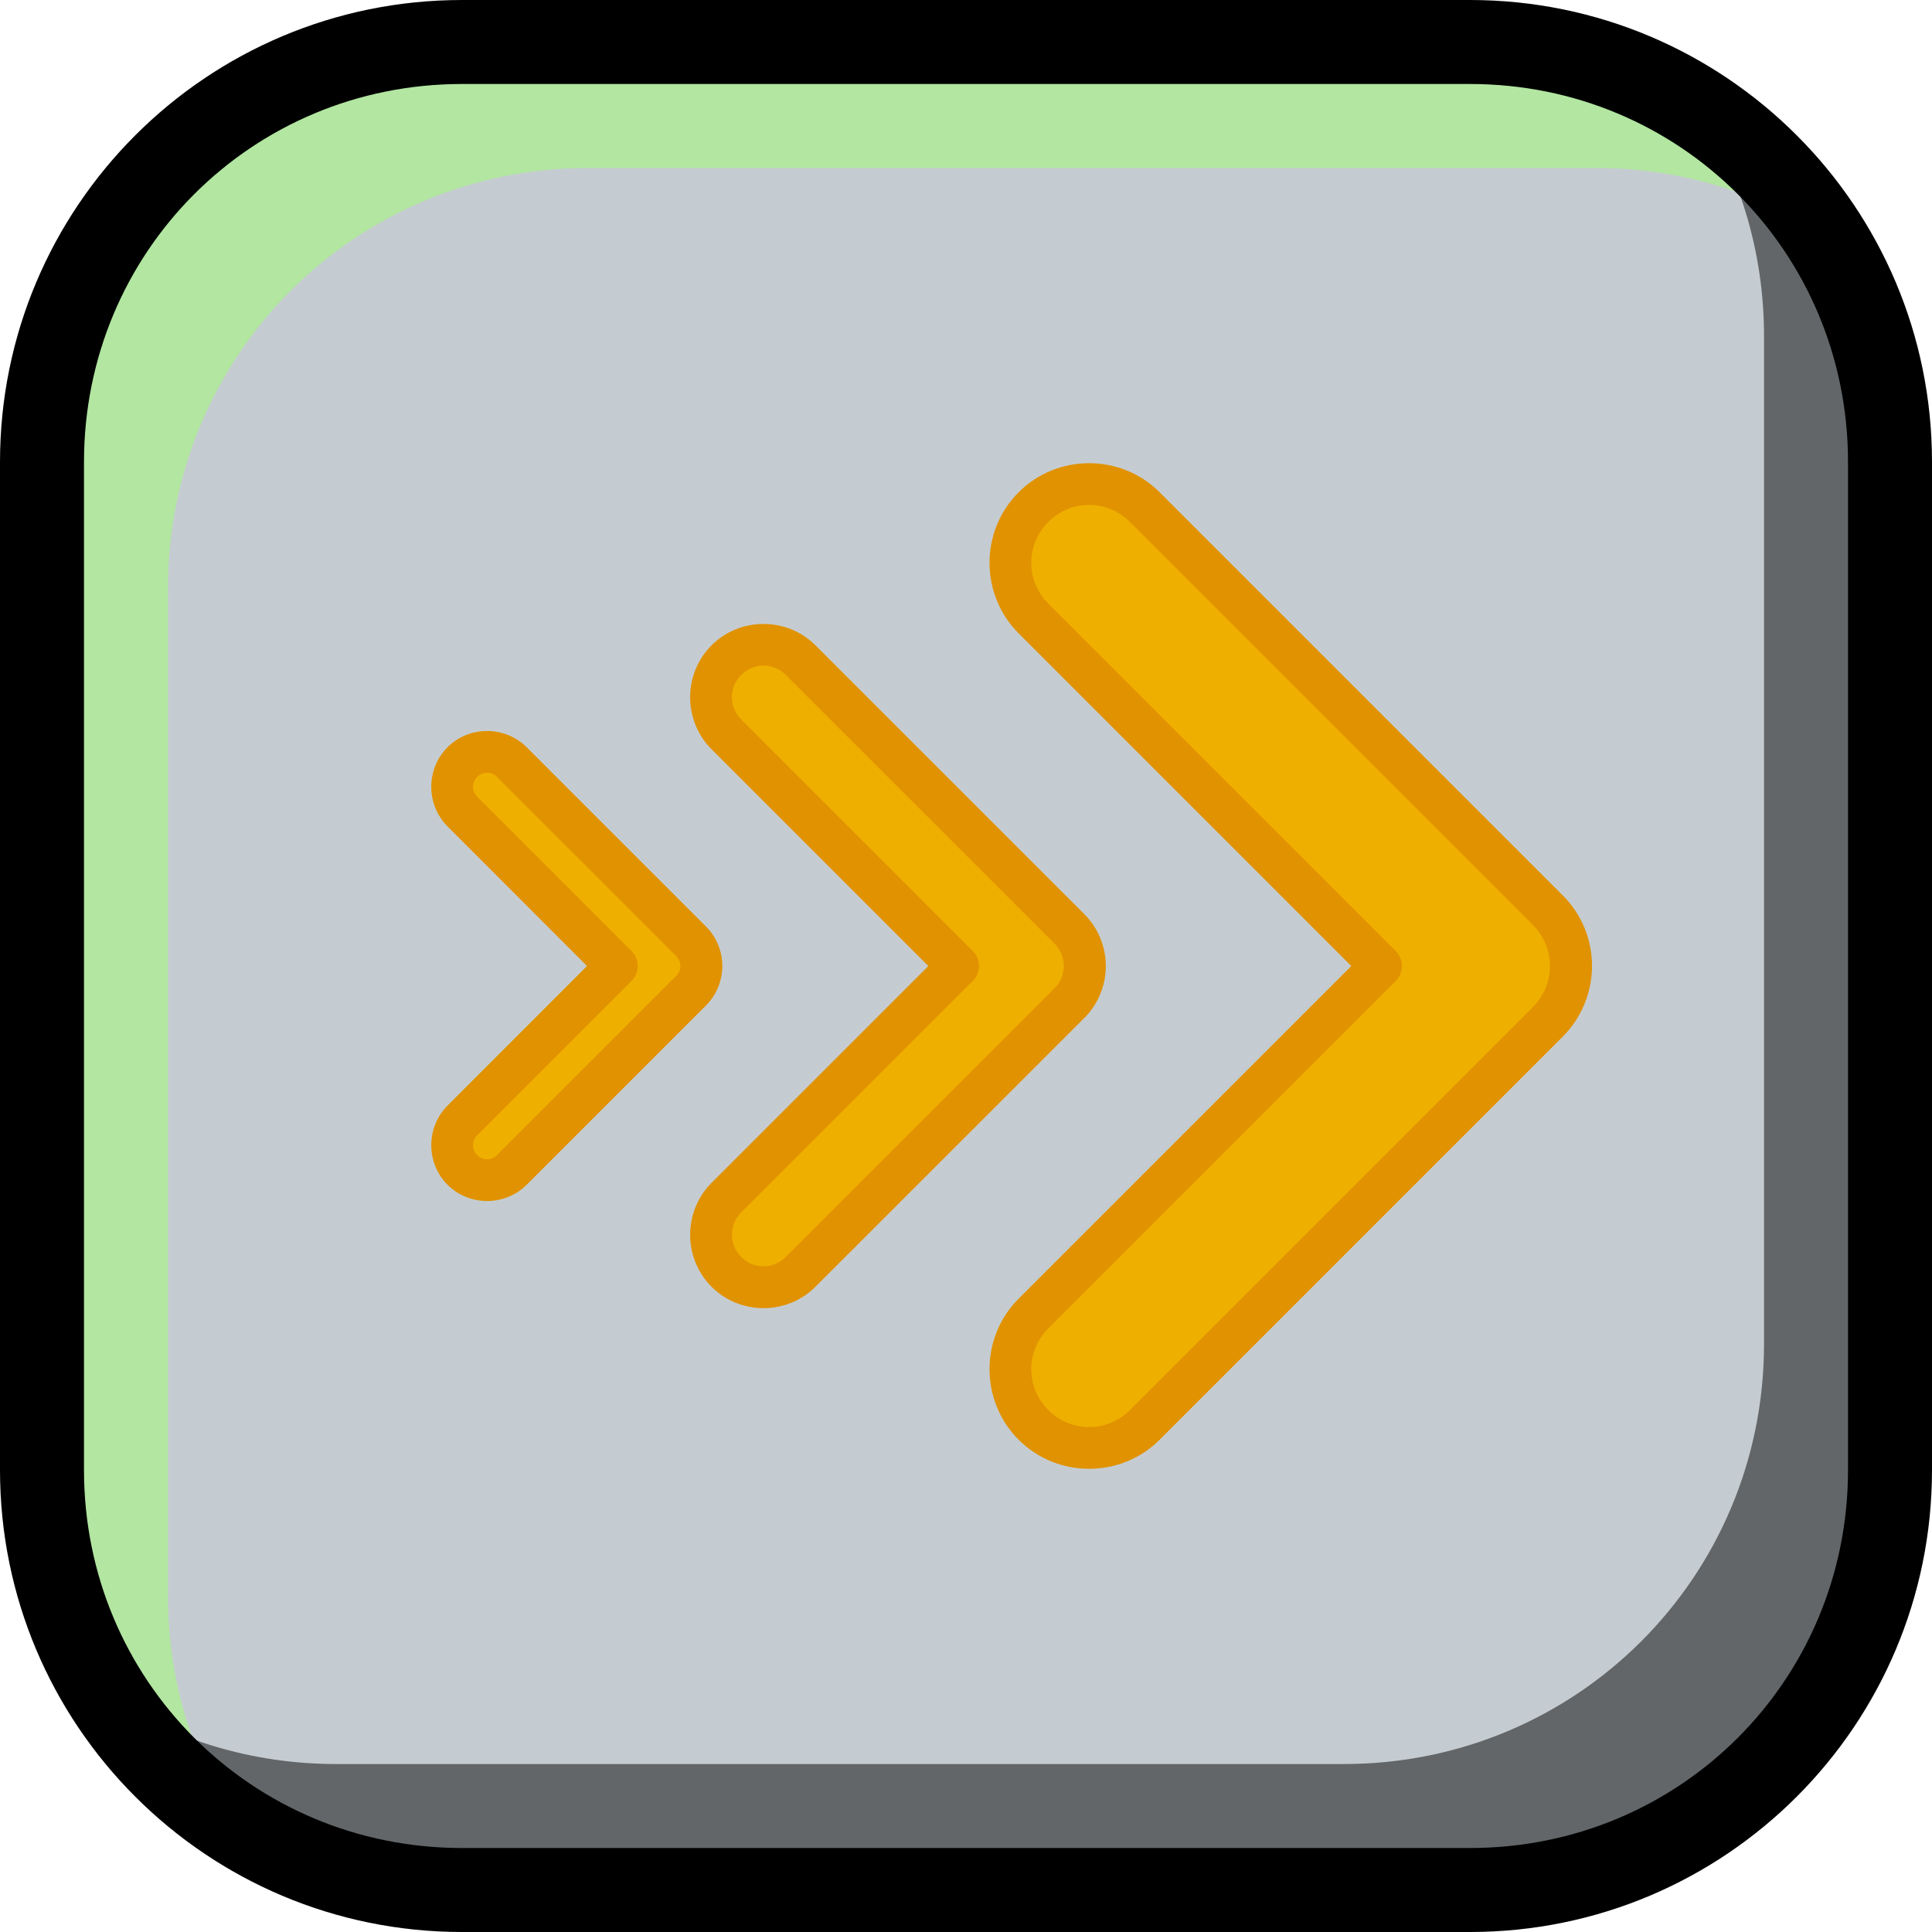 <svg version="1.1" xmlns="http://www.w3.org/2000/svg" xmlns:xlink="http://www.w3.org/1999/xlink" width="38" height="38" viewBox="0,0,38,38"><g transform="translate(-221,-161)"><g stroke="none" stroke-linecap="round" stroke-linejoin="round" stroke-miterlimit="10"><path d="M230.087,161.826h19.826c4.577,0 8.261,3.684 8.261,8.261v19.826c0,4.577 -3.684,8.261 -8.261,8.261h-19.826c-4.577,0 -8.261,-3.684 -8.261,-8.261v-19.826c0,-4.577 3.684,-8.261 8.261,-8.261z" fill="#c5ccd1" stroke-width="1"/><path d="M258.176,170.087v19.826c0,4.577 -3.684,8.261 -8.261,8.261h-19.826c-2.925,0 -5.487,-1.504 -6.954,-3.785c1.288,0.828 2.823,1.307 4.474,1.307h19.826c4.577,0 8.261,-3.684 8.261,-8.261v-19.826c0,-1.652 -0.479,-3.186 -1.307,-4.474c2.281,1.467 3.787,4.027 3.787,6.952z" fill-opacity="0.502" fill="#000000" stroke-width="5.867"/><path d="M249.915,161.826c2.925,0 5.485,1.505 6.952,3.787c-1.288,-0.829 -2.824,-1.309 -4.476,-1.309h-19.826c-4.577,0 -8.261,3.684 -8.261,8.261v19.826c0,1.651 0.48,3.188 1.309,4.476c-2.281,-1.467 -3.785,-4.029 -3.785,-6.954v-19.826c0,-4.577 3.684,-8.261 8.261,-8.261z" fill-opacity="0.501" fill="#a1ff73" stroke-width="5.867"/><path d="M249.913,161c5.02,0 9.087,4.067 9.087,9.087v19.826c0,5.02 -4.067,9.087 -9.087,9.087h-19.826c-5.02,0 -9.087,-4.067 -9.087,-9.087v-19.826c0,-5.02 4.067,-9.087 9.087,-9.087zM222.652,170.087v19.826c0,4.133 3.302,7.435 7.435,7.435h19.826c4.133,0 7.435,-3.302 7.435,-7.435v-19.826c0,-4.133 -3.302,-7.435 -7.435,-7.435h-19.826c-4.133,0 -7.435,3.302 -7.435,7.435z" fill="#000000" stroke-width="1"/><g stroke-width="1"><path d="M251.446,181.096l-7.93,7.93c-0.605,0.604 -1.585,0.604 -2.189,0c-0.291,-0.29 -0.454,-0.685 -0.454,-1.096c0,-0.411 0.163,-0.805 0.454,-1.096l6.835,-6.835l-6.835,-6.835c-0.291,-0.29 -0.454,-0.685 -0.454,-1.096c0,-0.411 0.163,-0.805 0.454,-1.096c0.605,-0.604 1.585,-0.604 2.189,0l7.93,7.93c0.29,0.291 0.454,0.685 0.453,1.096c0,0.411 -0.163,0.805 -0.453,1.096zM242.034,180.731l-5.287,5.286c-0.403,0.403 -1.057,0.403 -1.46,0c-0.403,-0.403 -0.403,-1.057 0,-1.46l4.556,-4.556l-4.556,-4.556c-0.403,-0.403 -0.403,-1.057 0,-1.46c0.403,-0.403 1.057,-0.403 1.46,0l5.287,5.286c0.194,0.194 0.303,0.457 0.303,0.731c-0,0.274 -0.109,0.537 -0.303,0.731zM234.592,180.487l-3.525,3.524c-0.269,0.268 -0.704,0.268 -0.973,0c-0.268,-0.269 -0.268,-0.704 0,-0.973l3.037,-3.038l-3.037,-3.038c-0.268,-0.269 -0.268,-0.704 0,-0.973c0.269,-0.268 0.704,-0.268 0.973,0l3.525,3.524c0.129,0.129 0.202,0.305 0.202,0.487c0,0.183 -0.072,0.358 -0.202,0.487z" fill="#efaf00"/><path d="M251.739,181.388l-7.93,7.93c-0.763,0.762 -2.011,0.762 -2.774,0c-0.763,-0.763 -0.763,-2.012 0,-2.775l6.543,-6.543l-6.543,-6.543c-0.763,-0.763 -0.763,-2.012 0,-2.775c0.763,-0.762 2.011,-0.762 2.774,0l7.93,7.93c0.368,0.368 0.575,0.867 0.574,1.388c0,0.52 -0.207,1.02 -0.574,1.388zM251.154,179.196l-7.93,-7.93c-0.447,-0.447 -1.158,-0.447 -1.605,0c-0.447,0.447 -0.447,1.16 0,1.607l6.835,6.835c0.161,0.161 0.161,0.423 0,0.584l-6.835,6.835c-0.447,0.447 -0.447,1.16 0,1.607c0.447,0.447 1.158,0.447 1.605,0l7.93,-7.93c0.213,-0.213 0.332,-0.502 0.332,-0.803c0,-0.301 -0.119,-0.59 -0.332,-0.803zM242.326,181.023l-5.287,5.286c-0.561,0.561 -1.483,0.561 -2.044,0c-0.561,-0.561 -0.561,-1.483 0,-2.044l4.264,-4.264l-4.264,-4.264c-0.561,-0.561 -0.561,-1.483 0,-2.044c0.561,-0.561 1.483,-0.561 2.044,0l5.287,5.286c0.272,0.271 0.424,0.639 0.424,1.023c-0,0.384 -0.153,0.752 -0.424,1.023zM241.742,179.561l-5.287,-5.286c-0.245,-0.245 -0.631,-0.245 -0.876,0c-0.245,0.245 -0.245,0.631 0,0.876l4.556,4.556c0.161,0.161 0.161,0.423 0,0.584l-4.556,4.556c-0.245,0.245 -0.245,0.631 0,0.876c0.245,0.245 0.631,0.245 0.876,0l5.287,-5.286c0.117,-0.116 0.182,-0.274 0.182,-0.439c-0,-0.165 -0.066,-0.323 -0.182,-0.439zM234.884,180.779l-3.525,3.524c-0.427,0.426 -1.13,0.426 -1.557,0c-0.426,-0.427 -0.426,-1.13 0,-1.557l2.744,-2.746l-2.744,-2.746c-0.426,-0.427 -0.426,-1.13 0,-1.557c0.427,-0.426 1.13,-0.426 1.557,0l3.525,3.524c0.207,0.207 0.323,0.487 0.323,0.779c0,0.292 -0.116,0.573 -0.323,0.779zM234.3,179.805l-3.525,-3.524c-0.111,-0.111 -0.278,-0.111 -0.389,0c-0.111,0.111 -0.111,0.278 0,0.389l3.037,3.038c0.161,0.161 0.161,0.423 0,0.584l-3.037,3.038c-0.111,0.111 -0.111,0.278 0,0.389c0.111,0.111 0.278,0.111 0.389,0l3.525,-3.524c0.052,-0.052 0.081,-0.122 0.081,-0.195c0,-0.073 -0.029,-0.143 -0.081,-0.195z" fill="#e19200"/></g></g></g></svg>